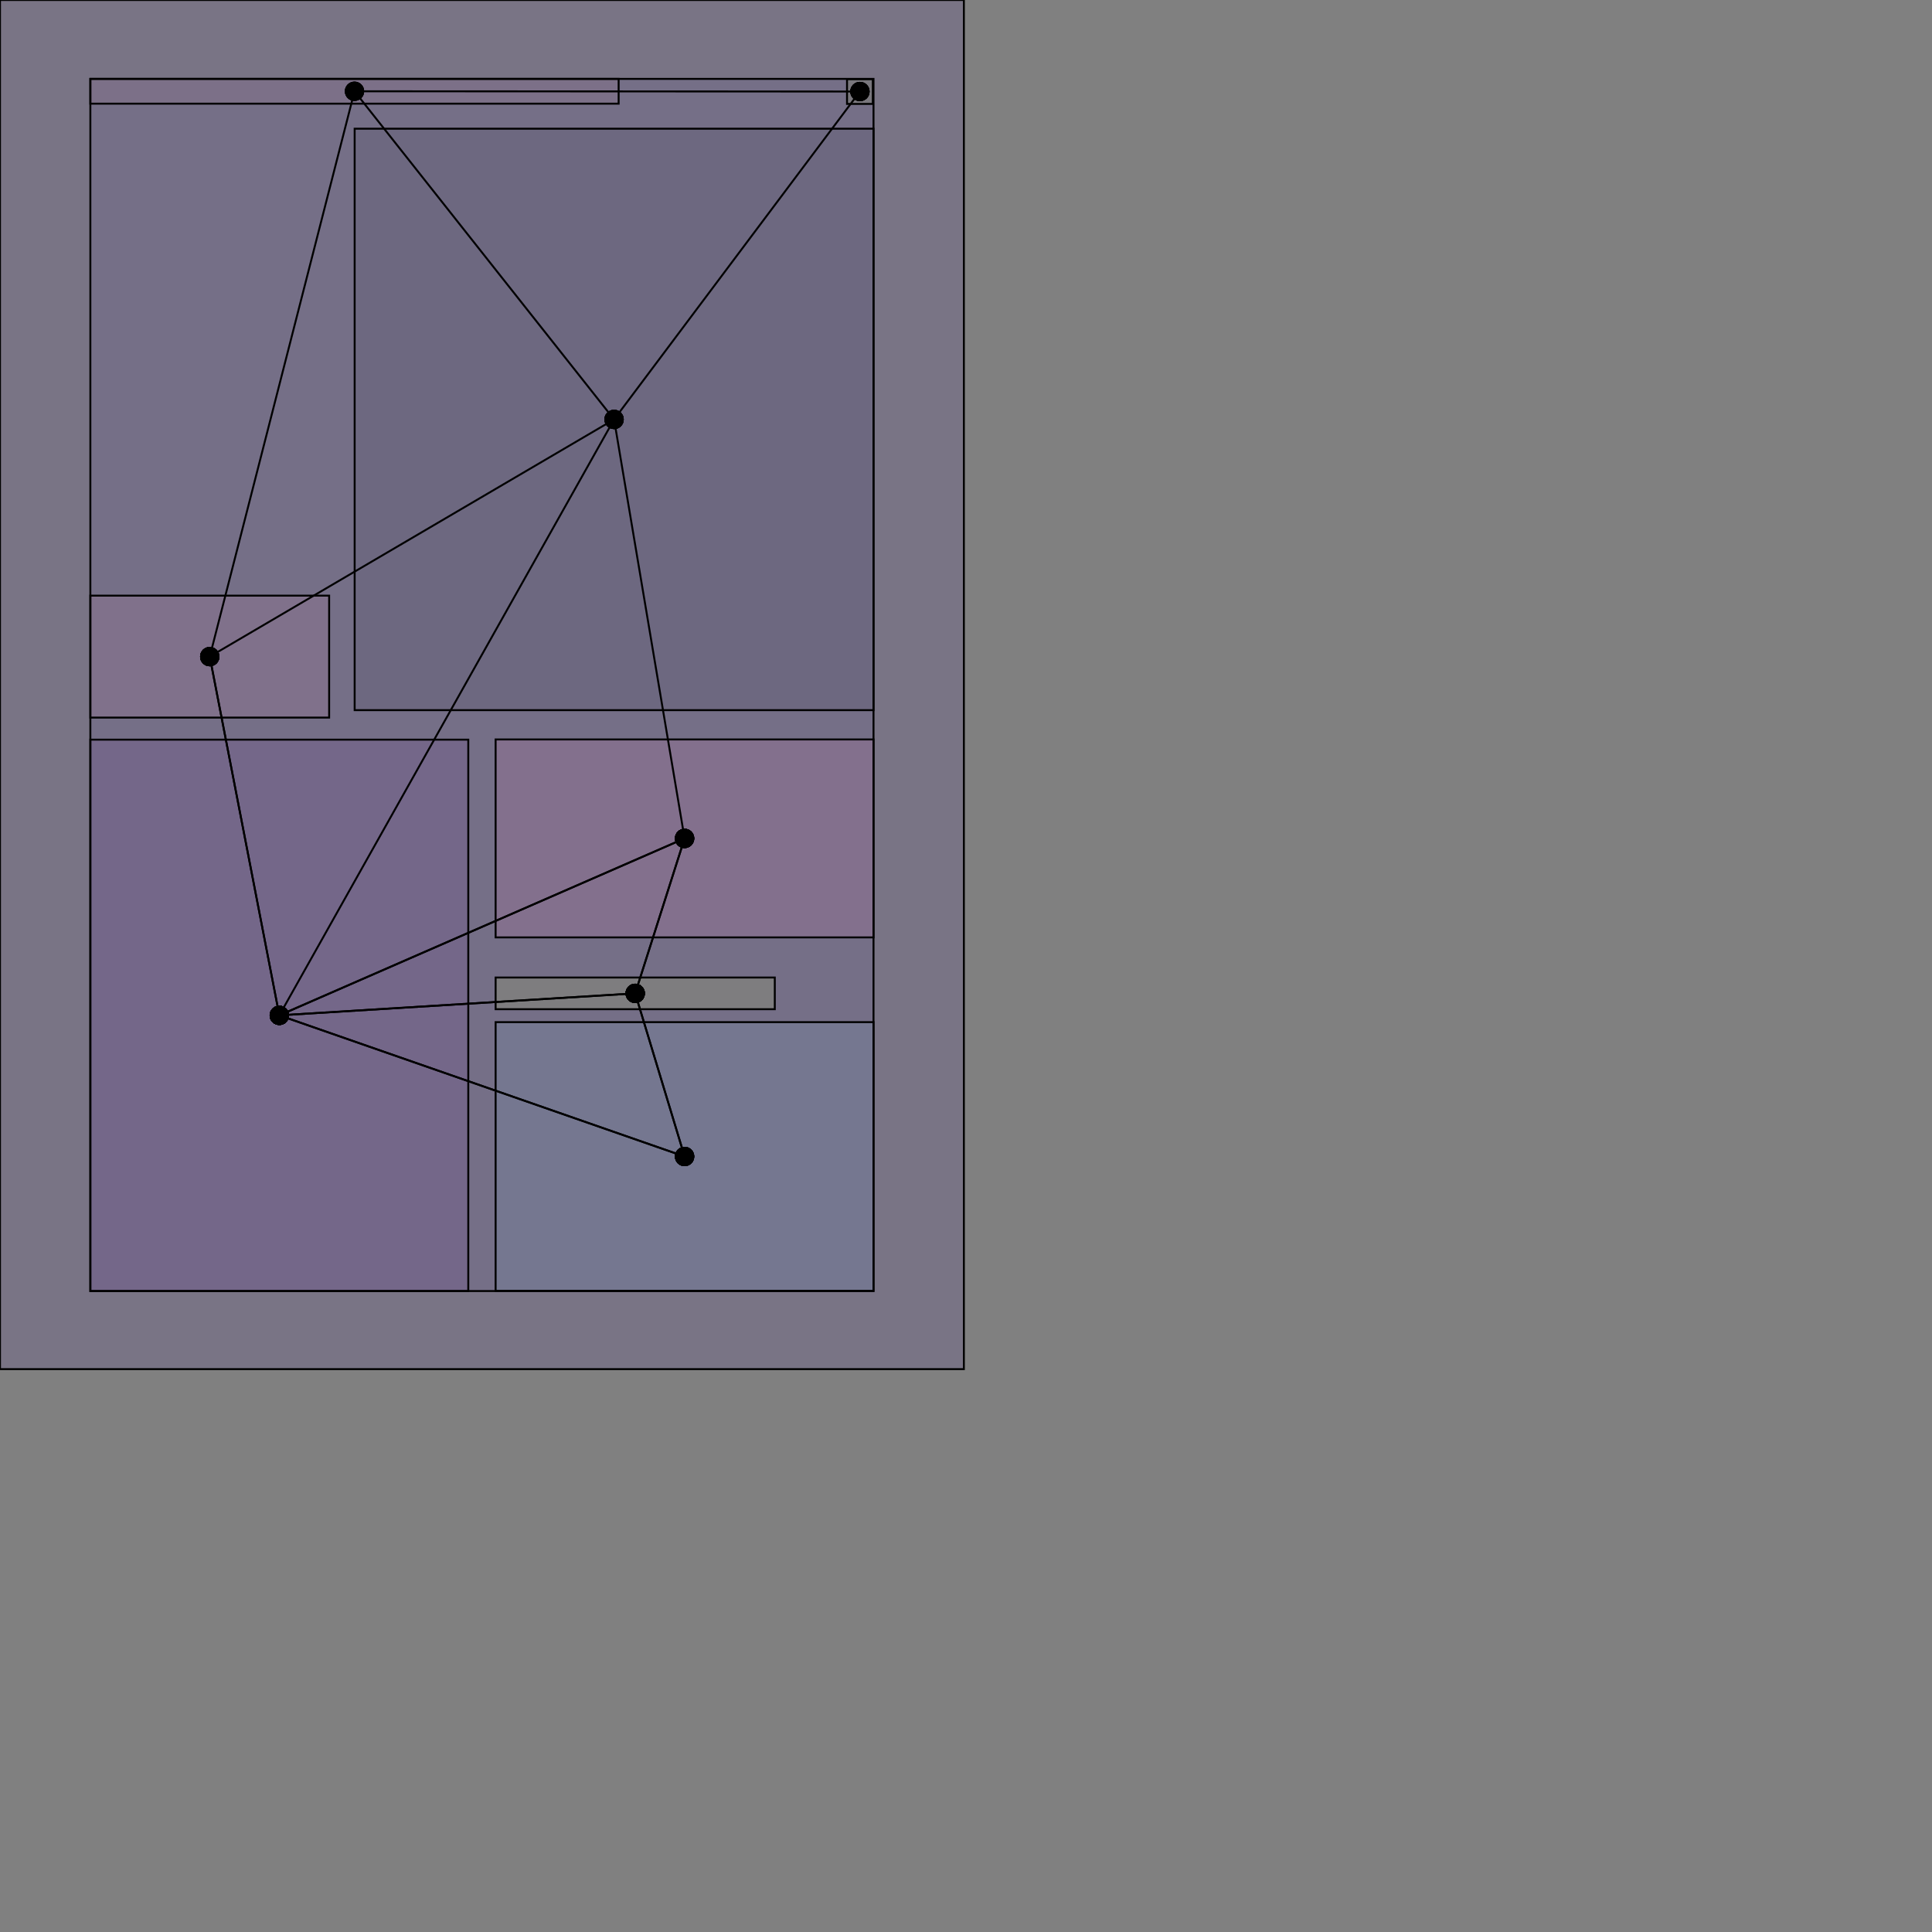 <?xml version="1.0" ?>
	<svg xmlns:xlink="http://www.w3.org/1999/xlink" 
			xmlns="http://www.w3.org/2000/svg"
			width="1000px" 
			height="1000px" ><rect width="100%" height="100%" fill="#808080" stroke="none"/><g><rect id="page" x="0" y="0" width="498.898" height="708.661"
  style="stroke:black;fill:rgb(60,14,180);fill-opacity:0.1;" /><rect id="text" x="46.772" y="40.833" width="405.36" height="627.401"
  style="stroke:black;fill:rgb(82,66,150);fill-opacity:0.1;" /><rect id="0" x="46.772" y="40.833" width="273.432" height="12.824"
  style="stroke:black;fill:rgb(189,129,149);fill-opacity:0.1;" /><rect id="1" x="438.42" y="40.961" width="13.344" height="12.824"
  style="stroke:black;fill:rgb(153,192,39);fill-opacity:0.1;" /><rect id="2" x="46.772" y="382.844" width="195.61" height="285.39"
  style="stroke:black;fill:rgb(106,38,155);fill-opacity:0.1;" /><rect id="3" x="256.532" y="382.734" width="195.6" height="102.46"
  style="stroke:black;fill:rgb(254,126,199);fill-opacity:0.1;" /><rect id="4" x="256.532" y="505.964" width="144.5" height="16.4"
  style="stroke:black;fill:rgb(207,255,58);fill-opacity:0.1;" /><rect id="5" x="256.532" y="529.054" width="195.6" height="139.09"
  style="stroke:black;fill:rgb(118,190,224);fill-opacity:0.1;" /><rect id="6" x="46.772" y="308.302" width="123.592" height="63.12"
  style="stroke:black;fill:rgb(220,139,179);fill-opacity:0.1;" /><rect id="7" x="183.566" y="66.614" width="268.56" height="300.96"
  style="stroke:black;fill:rgb(31,44,68);fill-opacity:0.1;" /><circle cx="183.488" cy="47.245" r="5" /><line x1="183.488" y1="47.245" x2="445.092" y2="47.373" stroke="black" /><circle cx="445.092" cy="47.373" r="5" /><circle cx="183.488" cy="47.245" r="5" /><line x1="183.488" y1="47.245" x2="108.568" y2="339.862" stroke="black" /><circle cx="108.568" cy="339.862" r="5" /><circle cx="183.488" cy="47.245" r="5" /><line x1="183.488" y1="47.245" x2="317.846" y2="217.094" stroke="black" /><circle cx="317.846" cy="217.094" r="5" /><circle cx="445.092" cy="47.373" r="5" /><line x1="445.092" y1="47.373" x2="445.092" y2="47.373" stroke="black" /><circle cx="445.092" cy="47.373" r="5" /><circle cx="445.092" cy="47.373" r="5" /><line x1="445.092" y1="47.373" x2="317.846" y2="217.094" stroke="black" /><circle cx="317.846" cy="217.094" r="5" /><circle cx="144.577" cy="525.539" r="5" /><line x1="144.577" y1="525.539" x2="144.577" y2="525.539" stroke="black" /><circle cx="144.577" cy="525.539" r="5" /><circle cx="144.577" cy="525.539" r="5" /><line x1="144.577" y1="525.539" x2="354.332" y2="433.964" stroke="black" /><circle cx="354.332" cy="433.964" r="5" /><circle cx="144.577" cy="525.539" r="5" /><line x1="144.577" y1="525.539" x2="328.782" y2="514.164" stroke="black" /><circle cx="328.782" cy="514.164" r="5" /><circle cx="144.577" cy="525.539" r="5" /><line x1="144.577" y1="525.539" x2="354.332" y2="598.599" stroke="black" /><circle cx="354.332" cy="598.599" r="5" /><circle cx="144.577" cy="525.539" r="5" /><line x1="144.577" y1="525.539" x2="108.568" y2="339.862" stroke="black" /><circle cx="108.568" cy="339.862" r="5" /><circle cx="144.577" cy="525.539" r="5" /><line x1="144.577" y1="525.539" x2="317.846" y2="217.094" stroke="black" /><circle cx="317.846" cy="217.094" r="5" /><circle cx="354.332" cy="433.964" r="5" /><line x1="354.332" y1="433.964" x2="144.577" y2="525.539" stroke="black" /><circle cx="144.577" cy="525.539" r="5" /><circle cx="354.332" cy="433.964" r="5" /><line x1="354.332" y1="433.964" x2="354.332" y2="433.964" stroke="black" /><circle cx="354.332" cy="433.964" r="5" /><circle cx="354.332" cy="433.964" r="5" /><line x1="354.332" y1="433.964" x2="328.782" y2="514.164" stroke="black" /><circle cx="328.782" cy="514.164" r="5" /><circle cx="354.332" cy="433.964" r="5" /><line x1="354.332" y1="433.964" x2="317.846" y2="217.094" stroke="black" /><circle cx="317.846" cy="217.094" r="5" /><circle cx="328.782" cy="514.164" r="5" /><line x1="328.782" y1="514.164" x2="144.577" y2="525.539" stroke="black" /><circle cx="144.577" cy="525.539" r="5" /><circle cx="328.782" cy="514.164" r="5" /><line x1="328.782" y1="514.164" x2="354.332" y2="433.964" stroke="black" /><circle cx="354.332" cy="433.964" r="5" /><circle cx="328.782" cy="514.164" r="5" /><line x1="328.782" y1="514.164" x2="328.782" y2="514.164" stroke="black" /><circle cx="328.782" cy="514.164" r="5" /><circle cx="328.782" cy="514.164" r="5" /><line x1="328.782" y1="514.164" x2="354.332" y2="598.599" stroke="black" /><circle cx="354.332" cy="598.599" r="5" /><circle cx="354.332" cy="598.599" r="5" /><line x1="354.332" y1="598.599" x2="144.577" y2="525.539" stroke="black" /><circle cx="144.577" cy="525.539" r="5" /><circle cx="354.332" cy="598.599" r="5" /><line x1="354.332" y1="598.599" x2="328.782" y2="514.164" stroke="black" /><circle cx="328.782" cy="514.164" r="5" /><circle cx="354.332" cy="598.599" r="5" /><line x1="354.332" y1="598.599" x2="354.332" y2="598.599" stroke="black" /><circle cx="354.332" cy="598.599" r="5" /><circle cx="108.568" cy="339.862" r="5" /><line x1="108.568" y1="339.862" x2="144.577" y2="525.539" stroke="black" /><circle cx="144.577" cy="525.539" r="5" /><circle cx="108.568" cy="339.862" r="5" /><line x1="108.568" y1="339.862" x2="108.568" y2="339.862" stroke="black" /><circle cx="108.568" cy="339.862" r="5" /><circle cx="108.568" cy="339.862" r="5" /><line x1="108.568" y1="339.862" x2="317.846" y2="217.094" stroke="black" /><circle cx="317.846" cy="217.094" r="5" /></g></svg>